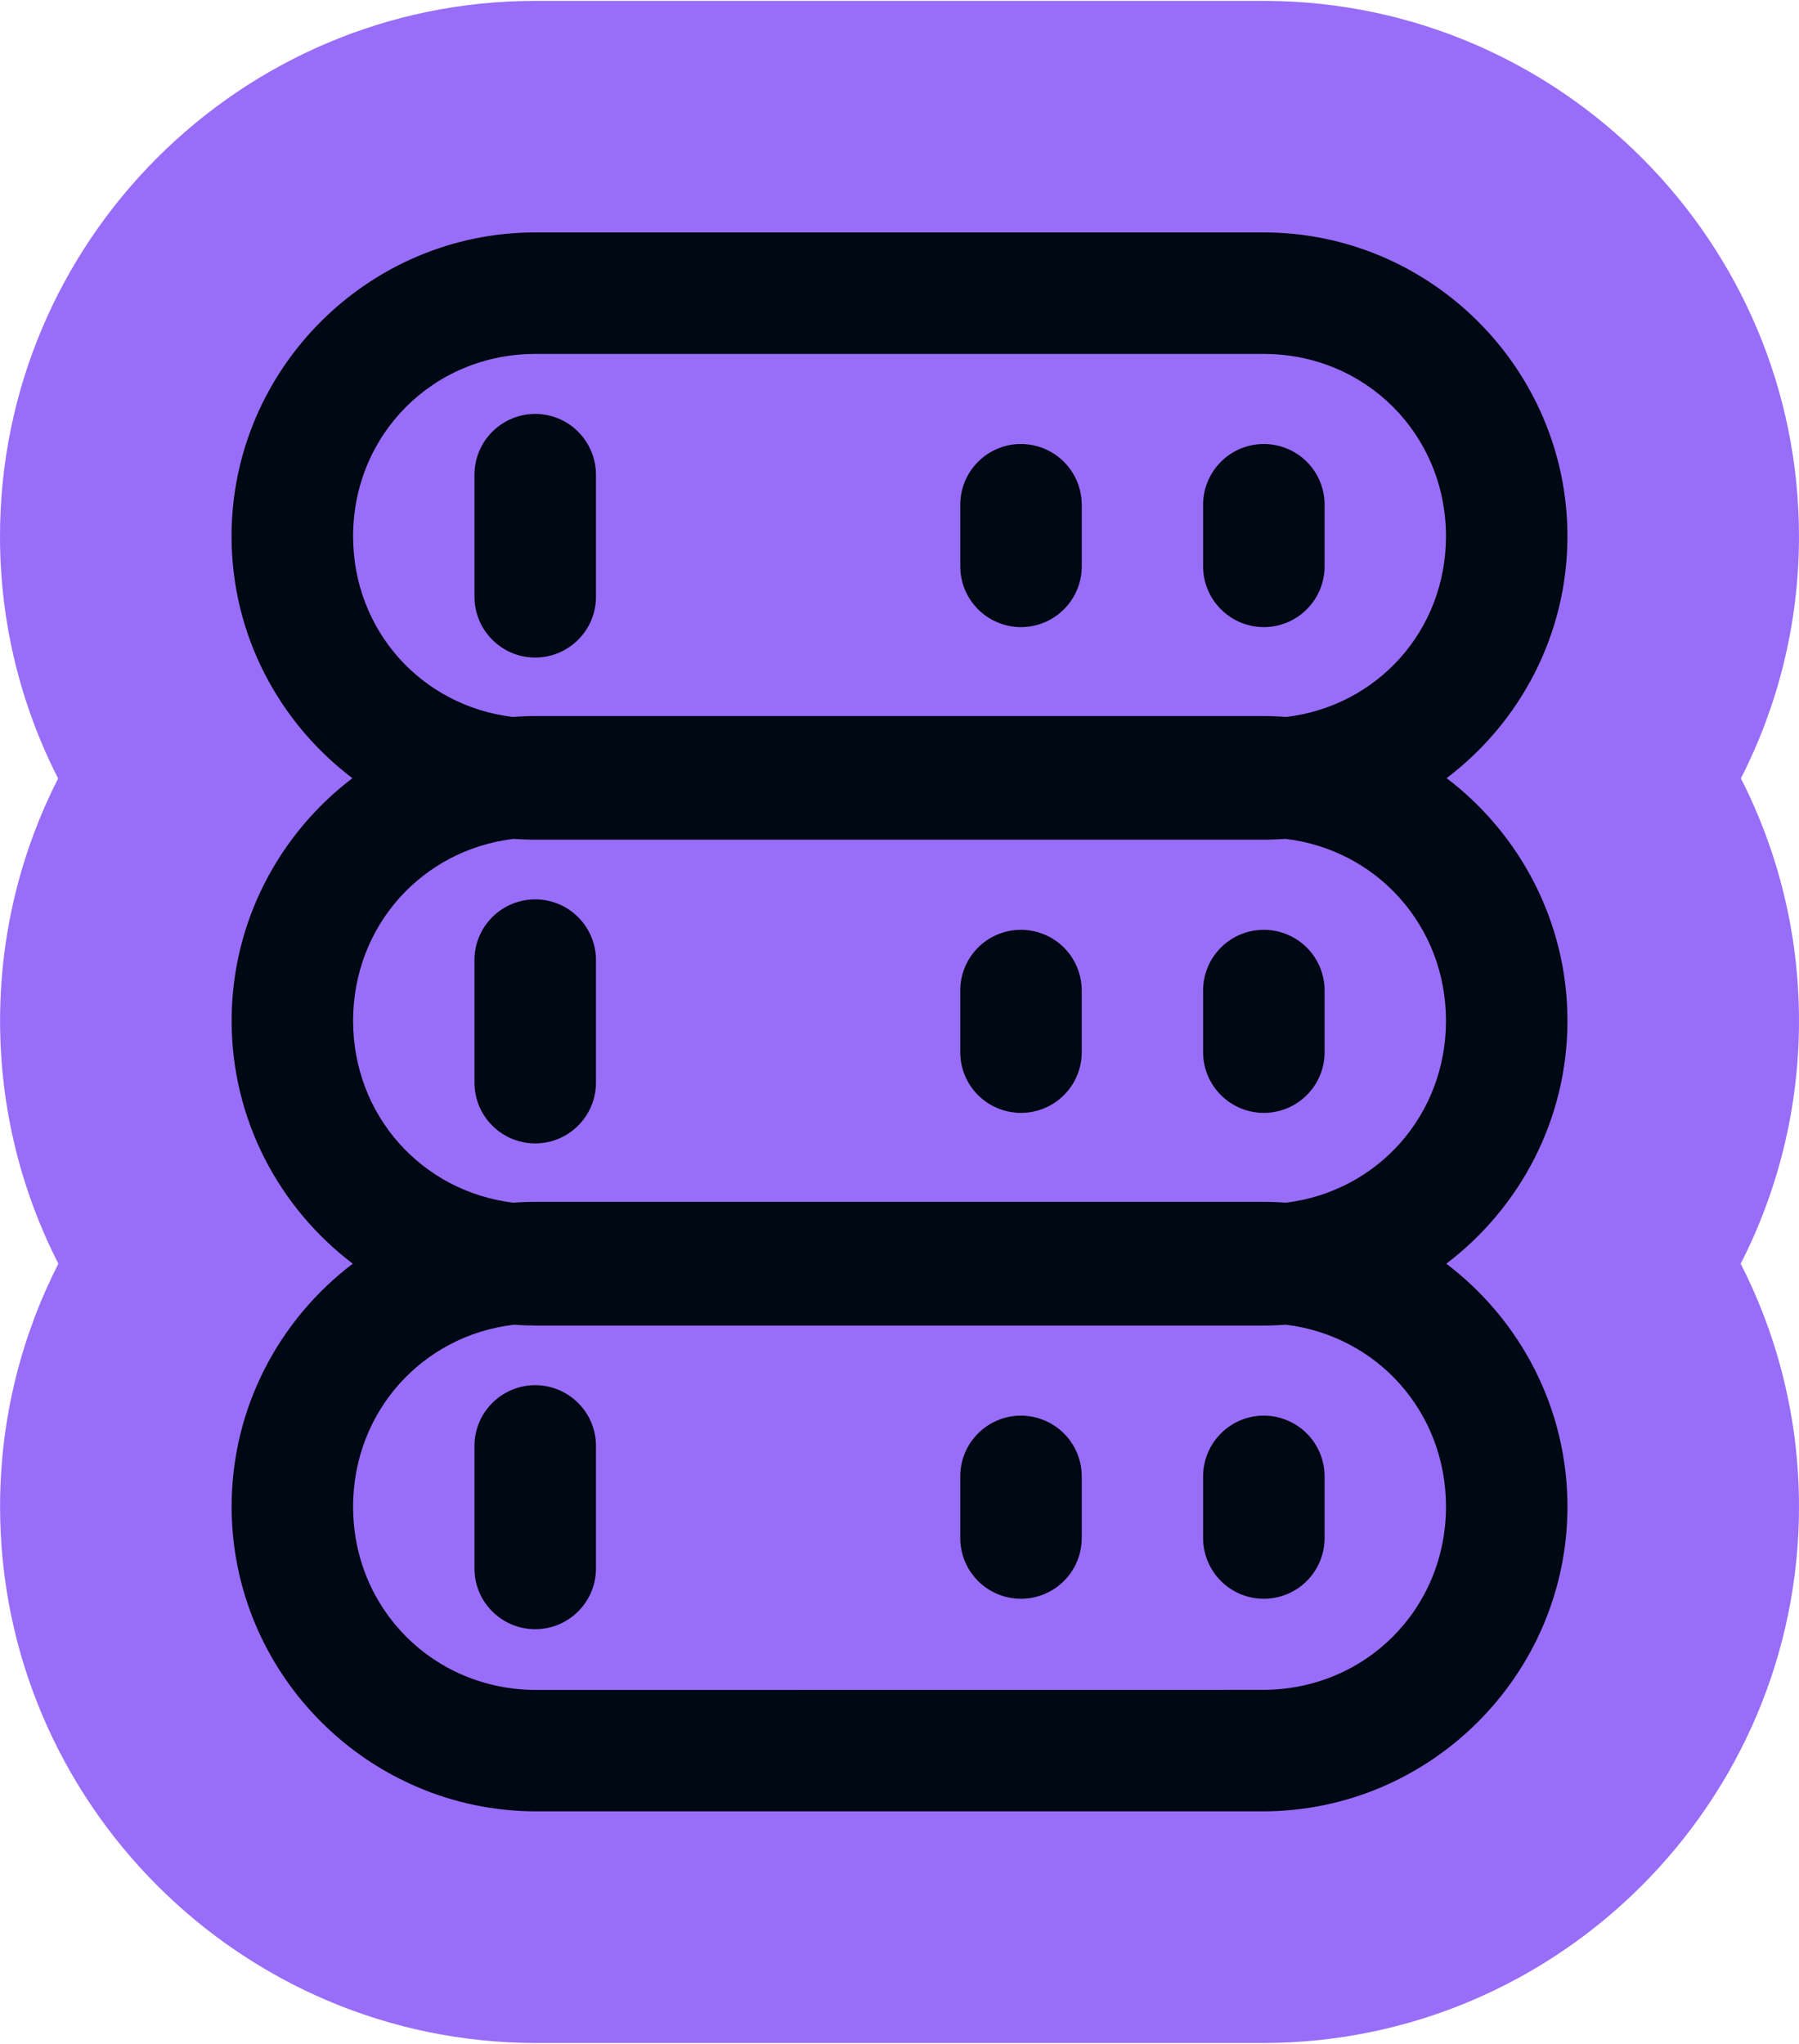 <svg width="1000" height="1136" viewBox="0 0 1000 1136" fill="none" xmlns="http://www.w3.org/2000/svg">
<g clip-path="url(#clip0_320_616)">
<path d="M702.395 0.489L704.316 0.495C867.423 1.533 999.991 134.732 999.991 298.086L999.983 300.36C999.623 347.993 987.964 392.902 967.707 432.6C988.297 473.022 1000 518.817 1000 567.358C1000 615.994 988.252 661.872 967.586 702.353C988.252 742.833 1000 788.711 1000 837.346C1000 1001.65 866.217 1135.44 701.91 1135.44H298.132C133.829 1135.44 0.043 1001.65 0.043 837.346L0.051 835.069C0.412 787.28 12.113 742.2 32.456 702.352C11.79 661.872 0.043 615.994 0.043 567.358L0.051 565.085C0.41 517.412 12.055 472.435 32.306 432.658C11.713 392.316 0 346.588 0 298.086C0 134.1 133.602 0.489 297.597 0.489H702.395Z" fill="#986DF8"/>
<path d="M702.395 129.176C795.297 129.176 871.279 205.153 871.279 298.06C871.279 352.821 844.856 401.631 804.123 432.468C844.875 463.461 871.287 512.437 871.287 567.332C871.287 622.302 844.801 671.339 803.951 702.326C844.8 733.313 871.287 782.35 871.287 837.32C871.287 930.536 795.13 1006.7 701.91 1006.7H298.132C204.916 1006.7 128.755 930.536 128.755 837.32C128.756 782.35 155.241 733.312 196.09 702.326C155.242 671.339 128.755 622.303 128.755 567.332C128.756 512.453 155.153 463.487 195.887 432.492C155.144 401.663 128.713 352.852 128.713 298.06C128.713 205.158 204.69 129.176 297.597 129.176H702.395ZM714.686 736.228C710.467 736.545 706.207 736.709 701.91 736.709H298.132C293.916 736.709 289.735 736.55 285.594 736.244C234.692 742.269 196.271 784.623 196.271 837.369C196.271 894.365 241.134 939.23 298.132 939.23L701.91 939.185C758.907 939.185 803.771 894.321 803.771 837.324C803.771 784.661 765.47 742.356 714.686 736.228ZM297.148 769.845C306.238 769.755 315.014 773.337 321.461 779.83C327.908 786.277 331.445 795.098 331.266 804.232V871.751C331.266 890.377 316.132 905.466 297.506 905.466C278.88 905.466 263.747 890.377 263.747 871.751V804.232C263.568 795.232 267.016 786.546 273.284 780.099C279.551 773.651 288.149 769.934 297.148 769.845ZM566.914 786.771C576.048 786.637 584.824 790.175 591.316 796.577C597.808 803.025 601.39 811.8 601.301 820.934V854.783C601.301 873.454 586.167 888.543 567.541 888.543C548.87 888.543 533.782 873.454 533.782 854.783V820.066C534.021 801.881 548.667 787.124 566.914 786.771ZM701.899 786.771C711.033 786.637 719.853 790.175 726.301 796.577C732.793 803.025 736.375 811.8 736.286 820.934V854.783C736.286 873.454 721.152 888.543 702.526 888.543C683.9 888.543 668.767 873.454 668.767 854.783V820.934C668.588 802.353 683.363 787.129 701.899 786.771ZM714.644 466.235C710.598 466.527 706.513 466.679 702.395 466.679H297.597C293.489 466.679 289.414 466.528 285.378 466.237C234.583 472.357 196.271 514.664 196.271 567.336C196.271 619.987 234.554 662.282 285.321 668.426C289.551 668.107 293.823 667.944 298.132 667.944H701.91C706.218 667.944 710.49 668.107 714.719 668.426C765.487 662.283 803.771 619.988 803.771 567.336C803.771 514.658 765.45 472.345 714.644 466.235ZM293.655 500.081C303.326 498.961 312.997 502.05 320.206 508.632C327.414 515.169 331.444 524.482 331.265 534.198V601.717C331.265 620.344 316.131 635.477 297.505 635.477C278.879 635.477 263.746 620.343 263.746 601.717V534.198C263.433 516.825 276.373 502.051 293.655 500.081ZM566.911 516.778C576.089 516.599 584.91 520.181 591.402 526.629C597.894 533.121 601.431 541.986 601.297 551.12V584.79C601.297 603.416 586.163 618.505 567.537 618.505C548.867 618.504 533.778 603.416 533.778 584.79V551.12C533.599 542.209 537.002 533.524 543.226 527.076C549.449 520.629 557.956 516.912 566.911 516.778ZM701.904 516.778C711.083 516.599 719.903 520.181 726.396 526.629C732.888 533.121 736.47 541.986 736.291 551.12V584.79C736.291 603.416 721.157 618.505 702.531 618.505C683.905 618.504 668.772 603.416 668.772 584.79V551.12C668.593 542.209 671.995 533.524 678.219 527.076C684.443 520.629 692.949 516.912 701.904 516.778ZM297.643 196.695C241.002 196.695 196.274 241.38 196.274 298.064C196.274 350.469 234.468 392.425 285.027 398.46C289.353 398.126 293.723 397.955 298.132 397.955H701.91C706.316 397.955 710.683 398.126 715.007 398.46C765.535 392.423 803.764 350.468 803.764 298.064C803.764 241.424 759.079 196.695 702.395 196.695H297.643ZM297.152 230.055C306.197 229.965 314.972 233.501 321.375 239.949C327.778 246.352 331.36 255.128 331.27 264.172V331.691C331.27 350.317 316.136 365.45 297.51 365.45C278.884 365.45 263.751 350.317 263.751 331.691V264.172C263.661 255.218 267.109 246.621 273.377 240.219C279.646 233.816 288.198 230.144 297.152 230.055ZM563.649 246.976C573.32 245.902 582.991 248.991 590.2 255.528C597.183 261.861 601.183 270.799 601.304 280.226V314.765C601.304 333.391 586.17 348.524 567.544 348.524C548.873 348.524 533.785 333.391 533.785 314.765V281.139C533.472 263.766 546.411 248.991 563.649 246.976ZM698.68 246.976C708.35 245.902 718.022 248.991 725.23 255.528C732.439 262.065 736.469 271.379 736.29 281.139V314.765C736.29 333.391 721.156 348.524 702.53 348.524C683.904 348.524 668.771 333.391 668.771 314.765V281.139C668.458 263.766 681.397 248.991 698.68 246.976Z" fill="#000813"/>
</g>
<defs>
<clipPath id="clip0_320_616">
<rect width="1000" height="1135" fill="white" transform="translate(0 0.463)"/>
</clipPath>
</defs>
</svg>
